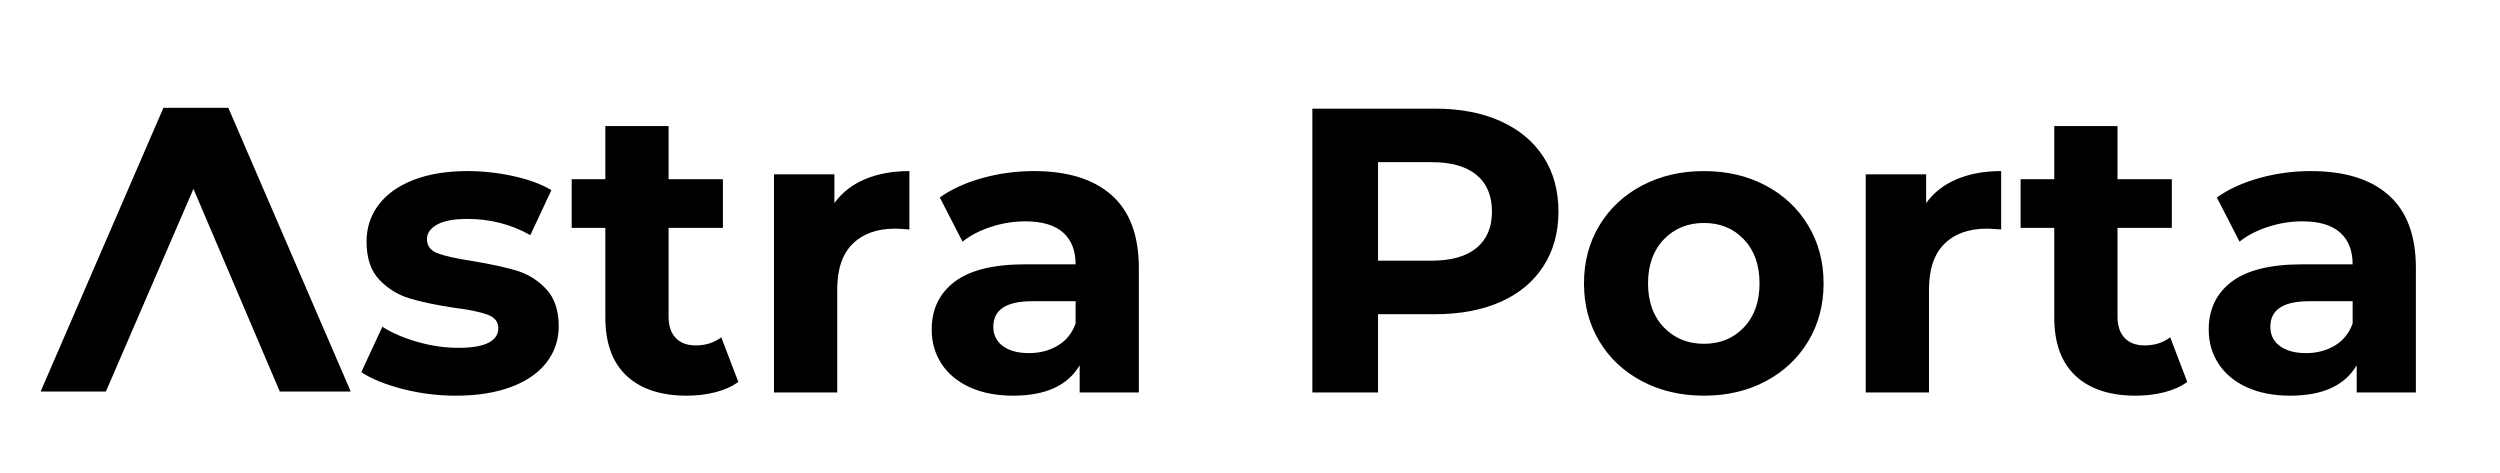 <?xml version="1.0" encoding="UTF-8" standalone="no"?><!-- Generator: Gravit.io --><svg xmlns="http://www.w3.org/2000/svg" xmlns:xlink="http://www.w3.org/1999/xlink" style="isolation:isolate" viewBox="0 0 370 70" width="370pt" height="70pt"><defs><clipPath id="_clipPath_J9lku2csb4Q4iZxPEivghDyuH9yp61ZB"><rect width="370" height="70"/></clipPath></defs><g clip-path="url(#_clipPath_J9lku2csb4Q4iZxPEivghDyuH9yp61ZB)"><path d=" M 212.41 16.08 L 212.41 16.08 Q 217.99 16.08 222.1 17.94 L 222.1 17.94 L 222.1 17.94 Q 226.21 19.8 228.43 23.22 L 228.43 23.22 L 228.43 23.22 Q 230.65 26.64 230.65 31.32 L 230.65 31.32 L 230.65 31.32 Q 230.65 35.94 228.43 39.39 L 228.43 39.39 L 228.43 39.39 Q 226.21 42.84 222.1 44.67 L 222.1 44.67 L 222.1 44.67 Q 217.99 46.5 212.41 46.5 L 212.41 46.5 L 203.95 46.5 L 203.95 58.08 L 194.23 58.08 L 194.23 16.08 L 212.41 16.08 L 212.41 16.08 Z  M 211.87 38.58 L 211.87 38.58 Q 216.25 38.58 218.53 36.69 L 218.53 36.69 L 218.53 36.69 Q 220.81 34.8 220.81 31.32 L 220.81 31.32 L 220.81 31.32 Q 220.81 27.78 218.53 25.89 L 218.53 25.89 L 218.53 25.89 Q 216.25 24 211.87 24 L 211.87 24 L 203.95 24 L 203.95 38.58 L 211.87 38.58 L 211.87 38.58 Z  M 252.19 58.56 L 252.19 58.56 Q 247.09 58.56 243.04 56.43 L 243.04 56.43 L 243.04 56.43 Q 238.99 54.3 236.71 50.52 L 236.71 50.52 L 236.71 50.52 Q 234.43 46.74 234.43 41.94 L 234.43 41.94 L 234.43 41.94 Q 234.43 37.14 236.71 33.36 L 236.71 33.36 L 236.71 33.36 Q 238.99 29.58 243.04 27.45 L 243.04 27.45 L 243.04 27.45 Q 247.09 25.32 252.19 25.32 L 252.19 25.32 L 252.19 25.32 Q 257.29 25.32 261.31 27.45 L 261.31 27.45 L 261.31 27.45 Q 265.33 29.58 267.61 33.36 L 267.61 33.36 L 267.61 33.36 Q 269.89 37.14 269.89 41.94 L 269.89 41.94 L 269.89 41.94 Q 269.89 46.74 267.61 50.52 L 267.61 50.52 L 267.61 50.52 Q 265.33 54.3 261.31 56.43 L 261.31 56.43 L 261.31 56.43 Q 257.29 58.56 252.19 58.56 L 252.19 58.56 L 252.19 58.56 Z  M 252.19 50.88 L 252.19 50.88 Q 255.79 50.88 258.1 48.45 L 258.1 48.45 L 258.1 48.45 Q 260.41 46.02 260.41 41.94 L 260.41 41.94 L 260.41 41.94 Q 260.41 37.86 258.1 35.43 L 258.1 35.43 L 258.1 35.43 Q 255.79 33 252.19 33 L 252.19 33 L 252.19 33 Q 248.59 33 246.25 35.43 L 246.25 35.43 L 246.25 35.43 Q 243.91 37.86 243.91 41.94 L 243.91 41.94 L 243.91 41.94 Q 243.91 46.02 246.25 48.45 L 246.25 48.45 L 246.25 48.45 Q 248.59 50.88 252.19 50.88 L 252.19 50.88 L 252.19 50.88 Z  M 285.07 30.06 L 285.07 30.06 Q 286.75 27.72 289.6 26.52 L 289.6 26.52 L 289.6 26.52 Q 292.45 25.32 296.17 25.32 L 296.17 25.32 L 296.17 33.96 L 296.17 33.96 Q 294.61 33.84 294.07 33.84 L 294.07 33.84 L 294.07 33.84 Q 290.05 33.84 287.77 36.09 L 287.77 36.09 L 287.77 36.09 Q 285.49 38.34 285.49 42.84 L 285.49 42.84 L 285.49 58.08 L 276.13 58.08 L 276.13 25.8 L 285.07 25.8 L 285.07 30.06 L 285.07 30.06 Z  M 321.19 49.92 L 323.71 56.52 L 323.71 56.52 Q 322.33 57.54 320.32 58.05 L 320.32 58.05 L 320.32 58.05 Q 318.31 58.56 316.09 58.56 L 316.09 58.56 L 316.09 58.56 Q 310.33 58.56 307.18 55.62 L 307.18 55.62 L 307.18 55.62 Q 304.03 52.68 304.03 46.98 L 304.03 46.98 L 304.03 33.72 L 299.05 33.72 L 299.05 26.52 L 304.03 26.52 L 304.03 18.66 L 313.39 18.66 L 313.39 26.52 L 321.43 26.52 L 321.43 33.72 L 313.39 33.72 L 313.39 46.86 L 313.39 46.86 Q 313.39 48.9 314.44 50.01 L 314.44 50.01 L 314.44 50.01 Q 315.49 51.12 317.41 51.12 L 317.41 51.12 L 317.41 51.12 Q 319.63 51.12 321.19 49.92 L 321.19 49.92 L 321.19 49.92 Z  M 342.01 25.32 L 342.01 25.32 Q 349.51 25.32 353.53 28.89 L 353.53 28.89 L 353.53 28.89 Q 357.55 32.46 357.55 39.66 L 357.55 39.66 L 357.55 58.08 L 348.79 58.08 L 348.79 54.06 L 348.79 54.06 Q 346.15 58.56 338.95 58.56 L 338.95 58.56 L 338.95 58.56 Q 335.23 58.56 332.5 57.3 L 332.5 57.3 L 332.5 57.3 Q 329.77 56.04 328.33 53.82 L 328.33 53.82 L 328.33 53.82 Q 326.89 51.6 326.89 48.78 L 326.89 48.78 L 326.89 48.78 Q 326.89 44.28 330.28 41.7 L 330.28 41.7 L 330.28 41.7 Q 333.67 39.12 340.75 39.12 L 340.75 39.12 L 348.19 39.12 L 348.19 39.12 Q 348.19 36.06 346.33 34.41 L 346.33 34.41 L 346.33 34.41 Q 344.47 32.76 340.75 32.76 L 340.75 32.76 L 340.75 32.76 Q 338.17 32.76 335.68 33.57 L 335.68 33.57 L 335.68 33.57 Q 333.19 34.38 331.45 35.76 L 331.45 35.76 L 328.09 29.22 L 328.09 29.22 Q 330.73 27.36 334.42 26.34 L 334.42 26.34 L 334.42 26.34 Q 338.11 25.32 342.01 25.32 L 342.01 25.32 L 342.01 25.32 Z  M 341.29 52.26 L 341.29 52.26 Q 343.69 52.26 345.55 51.15 L 345.55 51.15 L 345.55 51.15 Q 347.41 50.04 348.19 47.88 L 348.19 47.88 L 348.19 44.58 L 341.77 44.58 L 341.77 44.58 Q 336.01 44.58 336.01 48.36 L 336.01 48.36 L 336.01 48.36 Q 336.01 50.16 337.42 51.21 L 337.42 51.21 L 337.42 51.21 Q 338.83 52.26 341.29 52.26 L 341.29 52.26 L 341.29 52.26 Z  M 67.45 58.56 L 67.45 58.56 Q 63.43 58.56 59.59 57.57 L 59.59 57.57 L 59.59 57.57 Q 55.75 56.58 53.47 55.08 L 53.47 55.08 L 56.59 48.36 L 56.59 48.36 Q 58.75 49.74 61.81 50.61 L 61.81 50.61 L 61.81 50.61 Q 64.87 51.48 67.81 51.48 L 67.81 51.48 L 67.81 51.48 Q 73.75 51.48 73.75 48.54 L 73.75 48.54 L 73.75 48.54 Q 73.75 47.16 72.13 46.56 L 72.13 46.56 L 72.13 46.56 Q 70.51 45.96 67.15 45.54 L 67.15 45.54 L 67.15 45.54 Q 63.19 44.94 60.61 44.16 L 60.61 44.16 L 60.61 44.16 Q 58.03 43.38 56.14 41.4 L 56.14 41.4 L 56.14 41.4 Q 54.25 39.42 54.25 35.76 L 54.25 35.76 L 54.25 35.76 Q 54.25 32.7 56.02 30.33 L 56.02 30.33 L 56.02 30.33 Q 57.79 27.96 61.18 26.64 L 61.18 26.64 L 61.18 26.64 Q 64.57 25.32 69.19 25.32 L 69.19 25.32 L 69.19 25.32 Q 72.61 25.32 76 26.07 L 76 26.07 L 76 26.07 Q 79.39 26.82 81.61 28.14 L 81.61 28.14 L 78.49 34.8 L 78.49 34.8 Q 74.23 32.4 69.19 32.4 L 69.19 32.4 L 69.19 32.4 Q 66.19 32.4 64.69 33.24 L 64.69 33.24 L 64.69 33.24 Q 63.19 34.08 63.19 35.4 L 63.19 35.4 L 63.19 35.4 Q 63.19 36.9 64.81 37.5 L 64.81 37.5 L 64.81 37.5 Q 66.43 38.1 69.97 38.64 L 69.97 38.64 L 69.97 38.64 Q 73.93 39.3 76.45 40.05 L 76.45 40.05 L 76.45 40.05 Q 78.97 40.8 80.83 42.78 L 80.83 42.78 L 80.83 42.78 Q 82.69 44.76 82.69 48.3 L 82.69 48.3 L 82.69 48.3 Q 82.69 51.3 80.89 53.64 L 80.89 53.64 L 80.89 53.64 Q 79.09 55.98 75.64 57.27 L 75.64 57.27 L 75.64 57.27 Q 72.19 58.56 67.45 58.56 L 67.45 58.56 L 67.45 58.56 Z  M 106.75 49.92 L 109.27 56.52 L 109.27 56.52 Q 107.89 57.54 105.88 58.05 L 105.88 58.05 L 105.88 58.05 Q 103.87 58.56 101.65 58.56 L 101.65 58.56 L 101.65 58.56 Q 95.89 58.56 92.74 55.62 L 92.74 55.62 L 92.74 55.62 Q 89.59 52.68 89.59 46.98 L 89.59 46.98 L 89.59 33.72 L 84.61 33.72 L 84.61 26.52 L 89.59 26.52 L 89.59 18.66 L 98.95 18.66 L 98.95 26.52 L 106.99 26.52 L 106.99 33.72 L 98.95 33.72 L 98.95 46.86 L 98.95 46.86 Q 98.95 48.9 100 50.01 L 100 50.01 L 100 50.01 Q 101.05 51.12 102.97 51.12 L 102.97 51.12 L 102.97 51.12 Q 105.19 51.12 106.75 49.92 L 106.75 49.92 L 106.75 49.92 Z  M 123.49 30.06 L 123.49 30.06 Q 125.17 27.72 128.02 26.52 L 128.02 26.52 L 128.02 26.52 Q 130.87 25.32 134.59 25.32 L 134.59 25.32 L 134.59 33.96 L 134.59 33.96 Q 133.03 33.84 132.49 33.84 L 132.49 33.84 L 132.49 33.84 Q 128.47 33.84 126.19 36.09 L 126.19 36.09 L 126.19 36.09 Q 123.91 38.34 123.91 42.84 L 123.91 42.84 L 123.91 58.08 L 114.55 58.08 L 114.55 25.8 L 123.49 25.8 L 123.49 30.06 L 123.49 30.06 Z  M 153.01 25.32 L 153.01 25.32 Q 160.51 25.32 164.53 28.89 L 164.53 28.89 L 164.53 28.89 Q 168.55 32.46 168.55 39.66 L 168.55 39.66 L 168.55 58.08 L 159.79 58.08 L 159.79 54.06 L 159.79 54.06 Q 157.15 58.56 149.95 58.56 L 149.95 58.56 L 149.95 58.56 Q 146.23 58.56 143.5 57.3 L 143.5 57.3 L 143.5 57.3 Q 140.77 56.04 139.33 53.82 L 139.33 53.82 L 139.33 53.82 Q 137.89 51.6 137.89 48.78 L 137.89 48.78 L 137.89 48.78 Q 137.89 44.28 141.28 41.7 L 141.28 41.7 L 141.28 41.7 Q 144.67 39.12 151.75 39.12 L 151.75 39.12 L 159.19 39.12 L 159.19 39.12 Q 159.19 36.06 157.33 34.41 L 157.33 34.41 L 157.33 34.41 Q 155.47 32.76 151.75 32.76 L 151.75 32.76 L 151.75 32.76 Q 149.17 32.76 146.68 33.57 L 146.68 33.57 L 146.68 33.57 Q 144.19 34.38 142.45 35.76 L 142.45 35.76 L 139.09 29.22 L 139.09 29.22 Q 141.73 27.36 145.42 26.34 L 145.42 26.34 L 145.42 26.34 Q 149.11 25.32 153.01 25.32 L 153.01 25.32 L 153.01 25.32 Z  M 152.29 52.26 L 152.29 52.26 Q 154.69 52.26 156.55 51.15 L 156.55 51.15 L 156.55 51.15 Q 158.41 50.04 159.19 47.88 L 159.19 47.88 L 159.19 44.58 L 152.77 44.58 L 152.77 44.58 Q 147.01 44.58 147.01 48.36 L 147.01 48.36 L 147.01 48.36 Q 147.01 50.16 148.42 51.21 L 148.42 51.21 L 148.42 51.21 Q 149.83 52.26 152.29 52.26 L 152.29 52.26 L 152.29 52.26 Z " fill="rgb(0,0,0)"/><path d=" M 15.67 57.95 L 6.01 57.95 L 24.19 15.95 L 33.79 15.95 L 51.91 57.95 L 41.41 57.95 L 28.63 27.95 L 15.67 57.95 L 15.67 57.95 Z " fill="rgb(0,0,0)"/></g></svg>